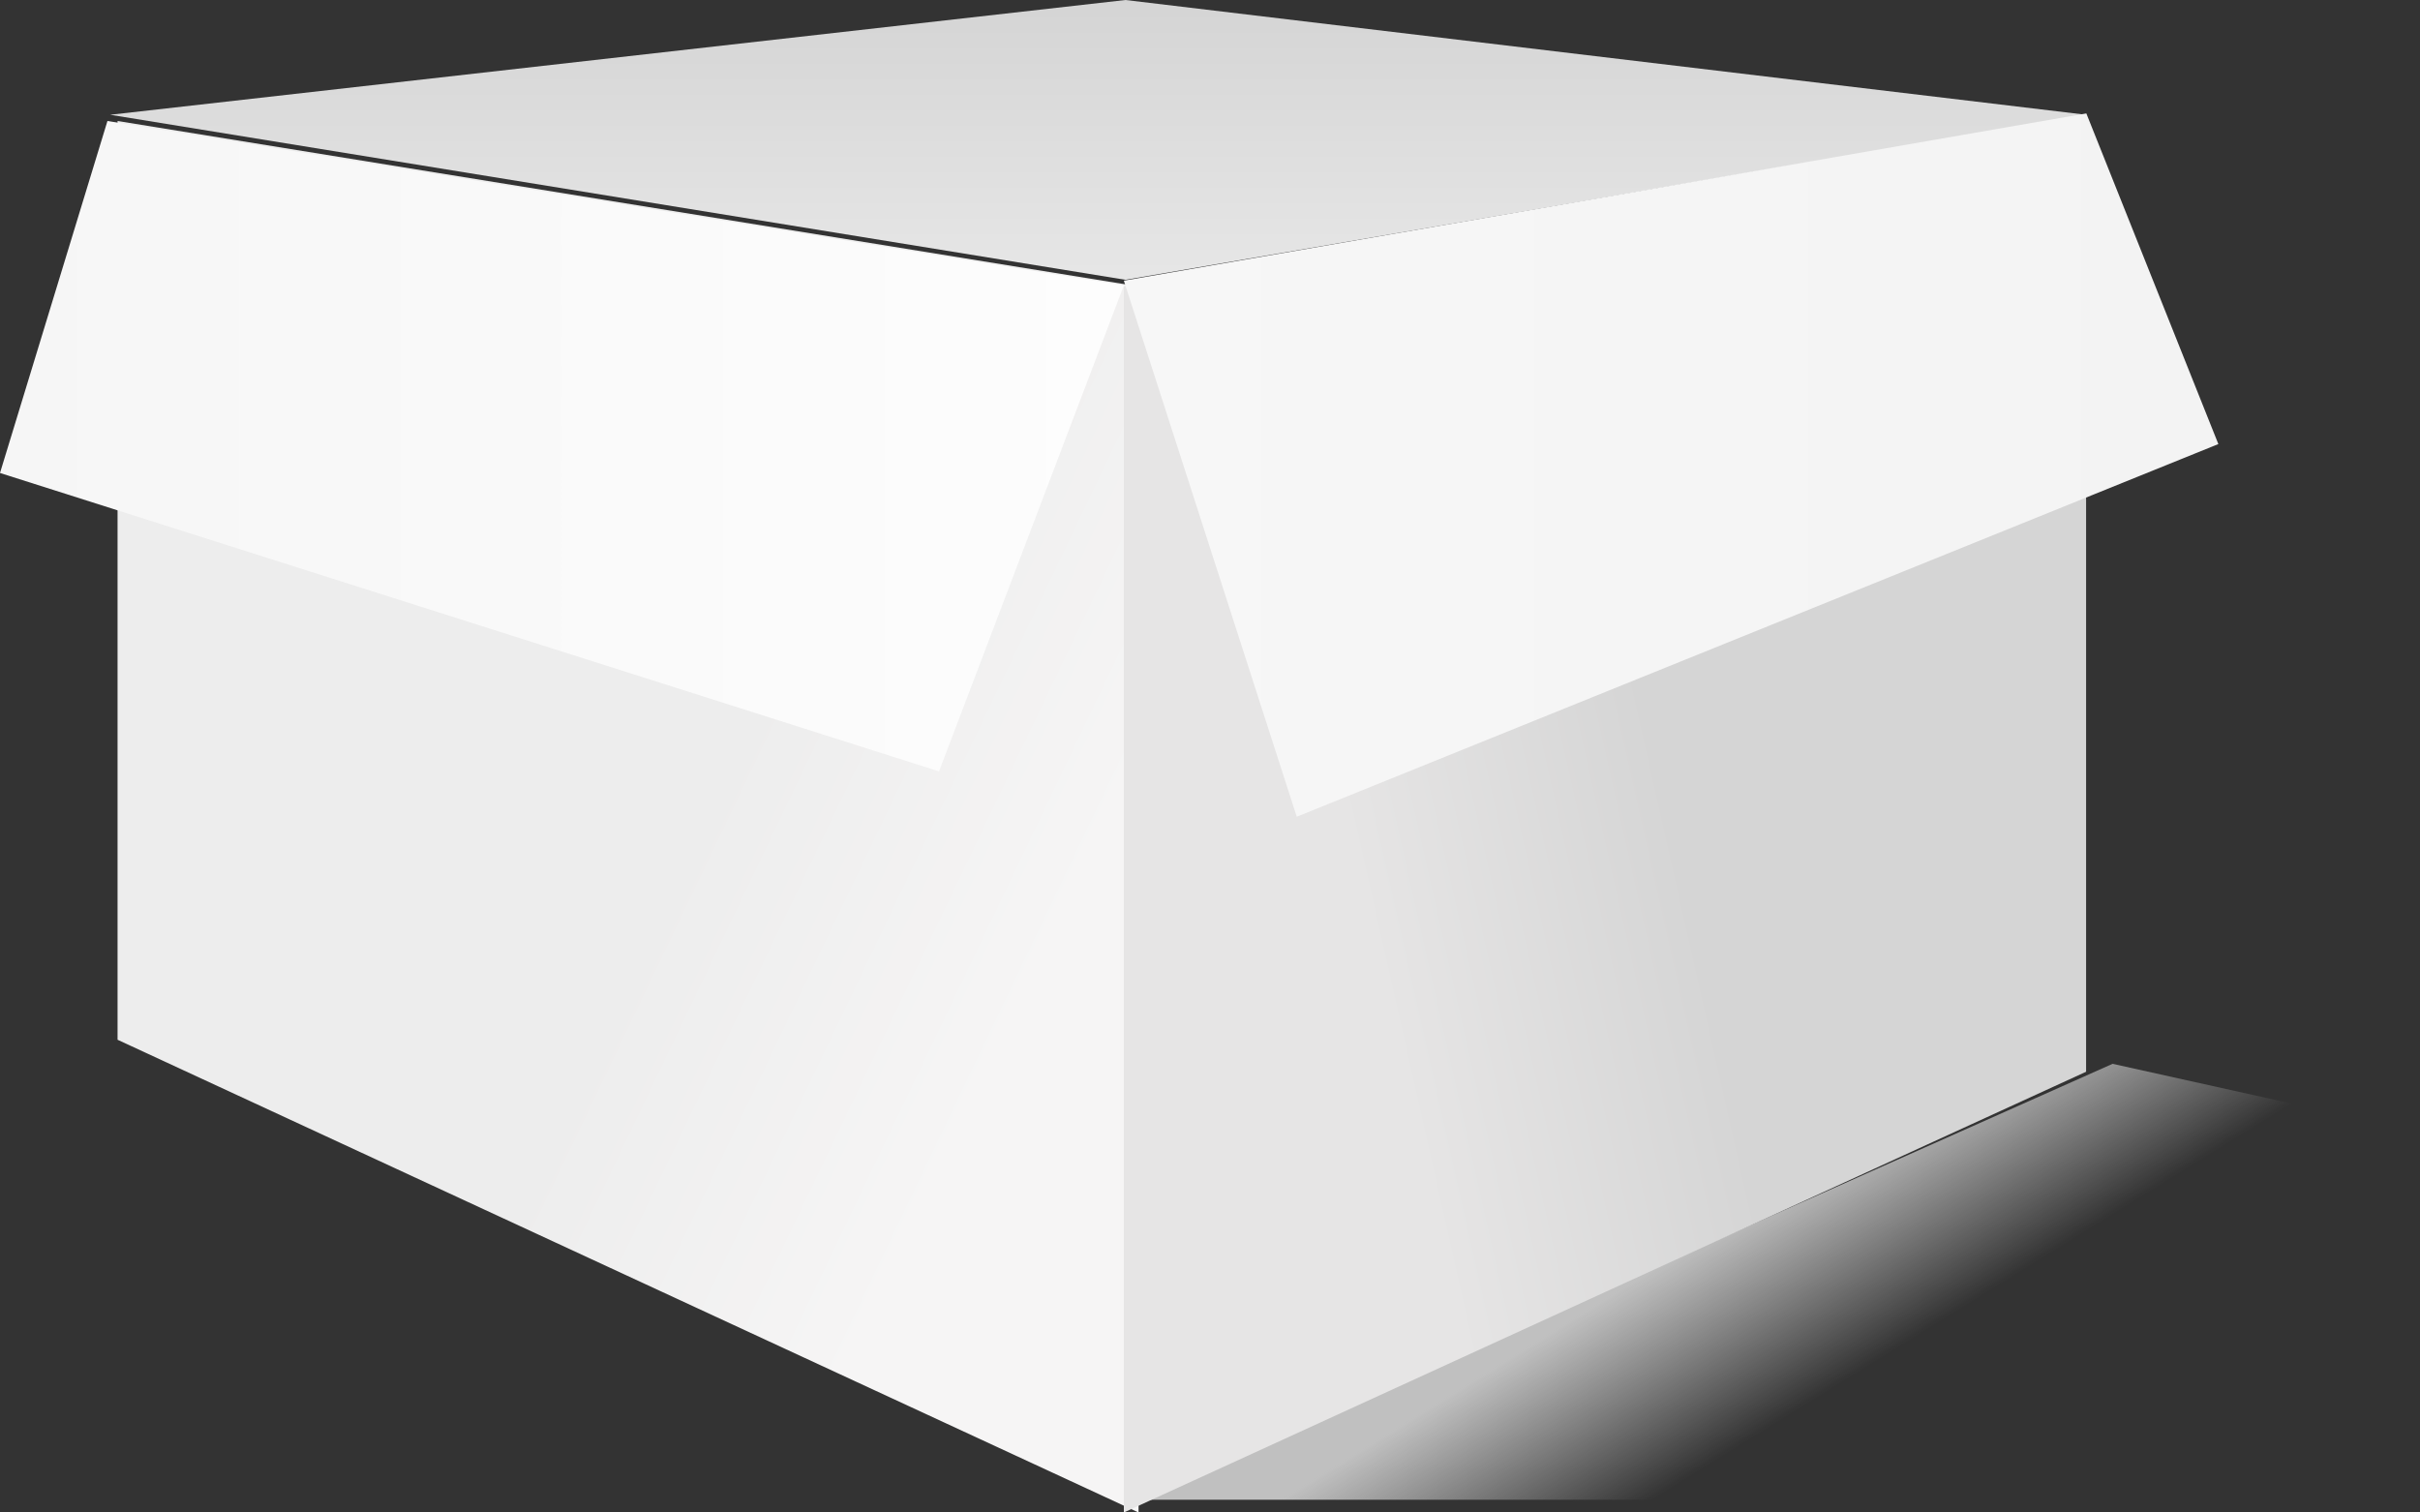 <?xml version="1.0" encoding="UTF-8"?>
<svg width="40px" height="25px" viewBox="0 0 40 25" version="1.1" xmlns="http://www.w3.org/2000/svg" xmlns:xlink="http://www.w3.org/1999/xlink">
    <rect x="0" y="0" width="40" height="25" fill="#333333" stroke="none"/>
    <title>编组 2</title>
    <defs>
        <linearGradient x1="62.893%" y1="58.637%" x2="40.555%" y2="46.53%" id="linearGradient-1">
            <stop stop-color="#F2F2F2" stop-opacity="0" offset="0%"></stop>
            <stop stop-color="#E4E4E4" stop-opacity="0.8" offset="100%"></stop>
        </linearGradient>
        <linearGradient x1="57.34%" y1="50%" x2="86.043%" y2="68.504%" id="linearGradient-2">
            <stop stop-color="#EDEDED" offset="0%"></stop>
            <stop stop-color="#F6F5F5" offset="100%"></stop>
        </linearGradient>
        <linearGradient x1="26.09%" y1="59.938%" x2="56.863%" y2="50%" id="linearGradient-3">
            <stop stop-color="#E6E5E5" offset="0%"></stop>
            <stop stop-color="#D5D5D5" offset="100%"></stop>
        </linearGradient>
        <linearGradient x1="58.15%" y1="142.041%" x2="58.15%" y2="-46.437%" id="linearGradient-4">
            <stop stop-color="#EEEEEE" offset="0%"></stop>
            <stop stop-color="#CCCCCC" offset="100%"></stop>
        </linearGradient>
        <linearGradient x1="100%" y1="50%" x2="0.093%" y2="50%" id="linearGradient-5">
            <stop stop-color="#FDFDFD" offset="0.093%"></stop>
            <stop stop-color="#F6F6F6" offset="100%"></stop>
        </linearGradient>
        <linearGradient x1="0%" y1="50%" x2="100%" y2="50%" id="linearGradient-6">
            <stop stop-color="#F7F7F7" offset="0%"></stop>
            <stop stop-color="#F3F3F3" offset="100%"></stop>
        </linearGradient>
    </defs>
    <g id="页面-1" stroke="none" stroke-width="1" fill="none" fill-rule="evenodd">
        <g id="优化方案" transform="translate(-279, -306)">
            <g id="编组-2" transform="translate(279, 306)">
                <polygon id="路径-2" fill="url(#linearGradient-1)" points="18.75 24.789 40 24.789 40 18.711 34.919 17.584"></polygon>
                <g id="编组-50" fill-rule="nonzero">
                    <g id="编组-49">
                        <polygon id="路径" fill="url(#linearGradient-2)" points="1.943 2 1.943 17.186 18.819 25 18.819 4.735"></polygon>
                        <polygon id="路径" fill="url(#linearGradient-3)" points="34.481 2 18.576 4.735 18.576 25 34.481 17.715"></polygon>
                        <polygon id="路径" fill="url(#linearGradient-4)" points="18.603 0 1.821 1.897 18.603 4.625 34.481 1.897"></polygon>
                        <polygon id="路径" fill="url(#linearGradient-5)" points="1.776 2 0 7.818 15.521 12.75 18.576 4.718"></polygon>
                        <polygon id="路径" fill="url(#linearGradient-6)" points="18.576 4.639 21.434 13.5 36.667 7.34 34.485 1.875"></polygon>
                    </g>
                </g>
            </g>
        </g>
    </g>
</svg>